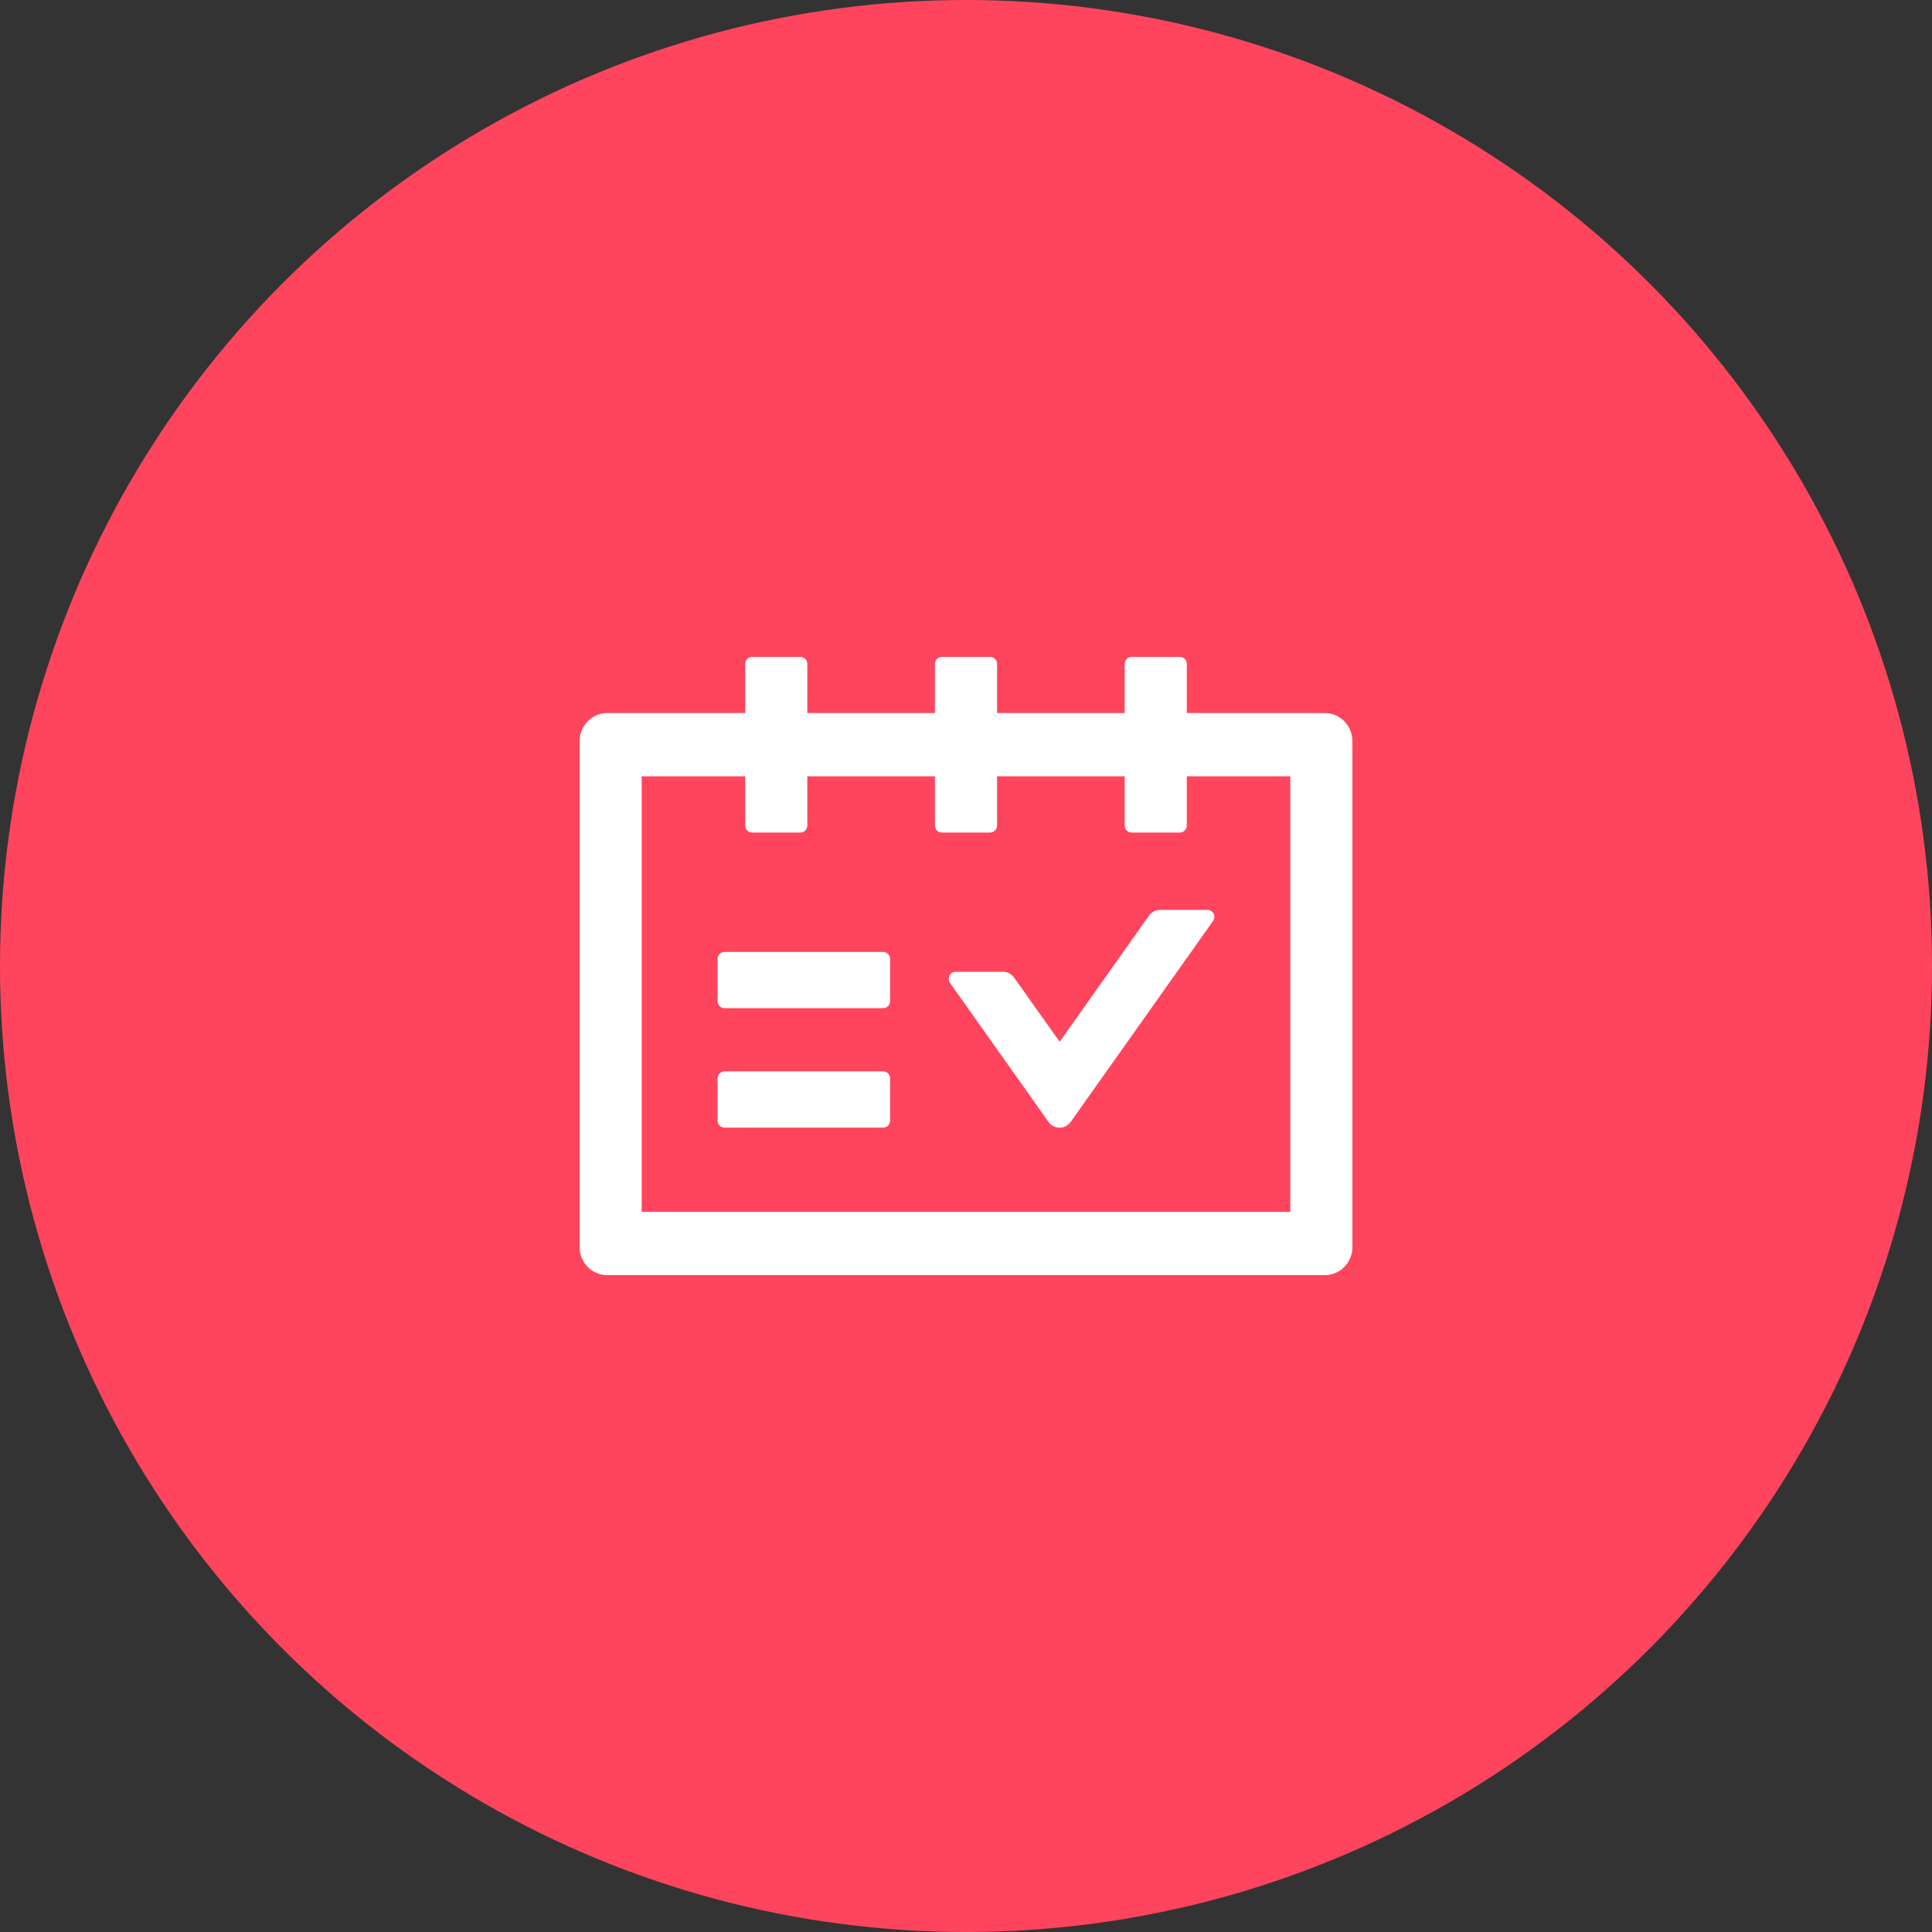 <svg width="50" height="50" viewBox="0 0 50 50" fill="none" xmlns="http://www.w3.org/2000/svg">
<rect x="0" y="0" width="50" height="50" fill="#333333" stroke="none"/>
<circle cx="25" cy="25" r="25" fill="#FF455D"/>
<path d="M34.286 18.454H30.714V17.182C30.714 17.082 30.634 17 30.536 17H29.286C29.188 17 29.107 17.082 29.107 17.182V18.454H25.804V17.182C25.804 17.082 25.723 17 25.625 17H24.375C24.277 17 24.196 17.082 24.196 17.182V18.454H20.893V17.182C20.893 17.082 20.812 17 20.714 17H19.464C19.366 17 19.286 17.082 19.286 17.182V18.454H15.714C15.319 18.454 15 18.779 15 19.182V32.273C15 32.675 15.319 33 15.714 33H34.286C34.681 33 35 32.675 35 32.273V19.182C35 18.779 34.681 18.454 34.286 18.454ZM33.393 31.364H16.607V20.091H19.286V21.364C19.286 21.464 19.366 21.546 19.464 21.546H20.714C20.812 21.546 20.893 21.464 20.893 21.364V20.091H24.196V21.364C24.196 21.464 24.277 21.546 24.375 21.546H25.625C25.723 21.546 25.804 21.464 25.804 21.364V20.091H29.107V21.364C29.107 21.464 29.188 21.546 29.286 21.546H30.536C30.634 21.546 30.714 21.464 30.714 21.364V20.091H33.393V31.364ZM22.857 24.636H18.75C18.652 24.636 18.571 24.718 18.571 24.818V25.909C18.571 26.009 18.652 26.091 18.75 26.091H22.857C22.955 26.091 23.036 26.009 23.036 25.909V24.818C23.036 24.718 22.955 24.636 22.857 24.636ZM22.857 27.727H18.75C18.652 27.727 18.571 27.809 18.571 27.909V29C18.571 29.1 18.652 29.182 18.75 29.182H22.857C22.955 29.182 23.036 29.1 23.036 29V27.909C23.036 27.809 22.955 27.727 22.857 27.727ZM29.737 23.695L27.424 26.961L26.245 25.3C26.179 25.204 26.071 25.15 25.958 25.15H24.732C24.587 25.15 24.502 25.318 24.587 25.439L27.134 29.034C27.167 29.081 27.21 29.118 27.26 29.145C27.31 29.171 27.366 29.184 27.422 29.184C27.478 29.184 27.534 29.171 27.584 29.145C27.634 29.118 27.677 29.081 27.71 29.034L31.393 23.836C31.478 23.716 31.393 23.548 31.248 23.548H30.022C29.911 23.546 29.804 23.602 29.737 23.695Z" fill="white"/>
</svg>
